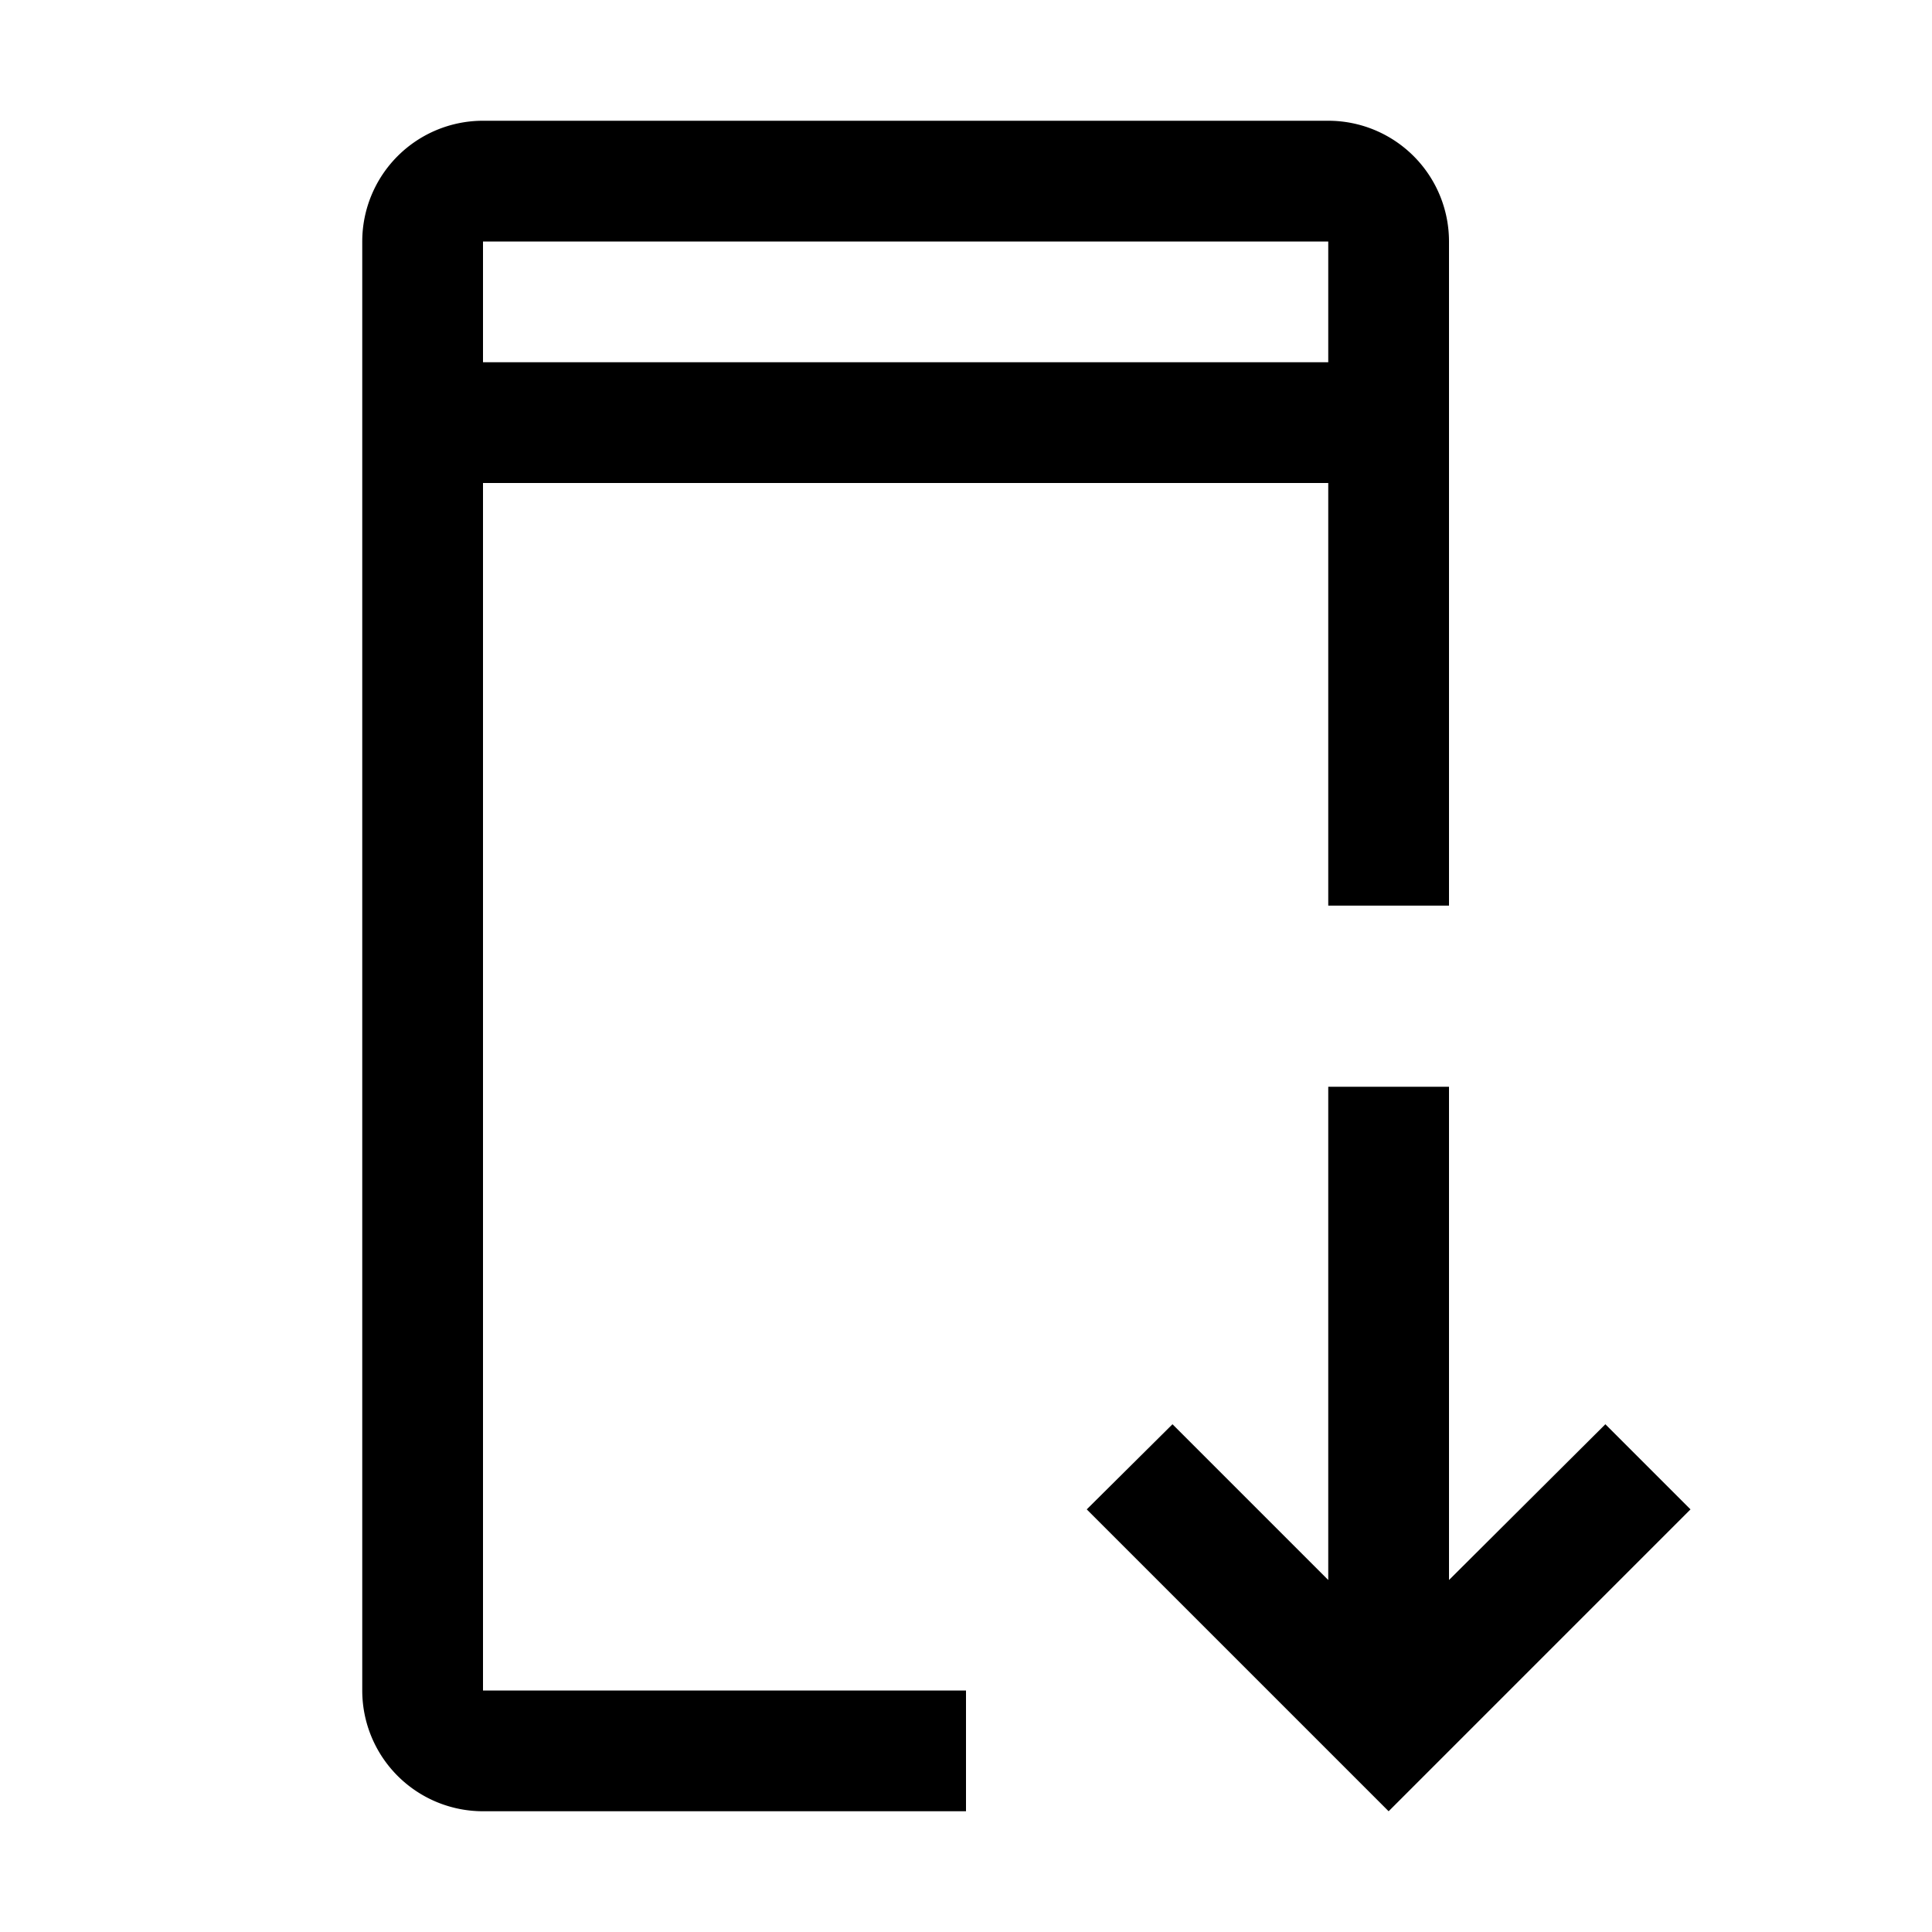 <svg xmlns="http://www.w3.org/2000/svg" viewBox="0 0 32 32" aria-label="mobile download" role="img" fill="currentColor" focusable="false"><path d="M28 25 26.59 23.59 24 26.17 24 18 22 18 22 26.17 19.42 23.59 18 25 23 30 28 25z"/><path d="M22 2H8a2 2 0 0 0-2 2v24a2 2 0 0 0 2 2h8v-2H8V8h14v7h2V4a2 2 0 0 0-2-2ZM8 6V4h14v2Z"/></svg>